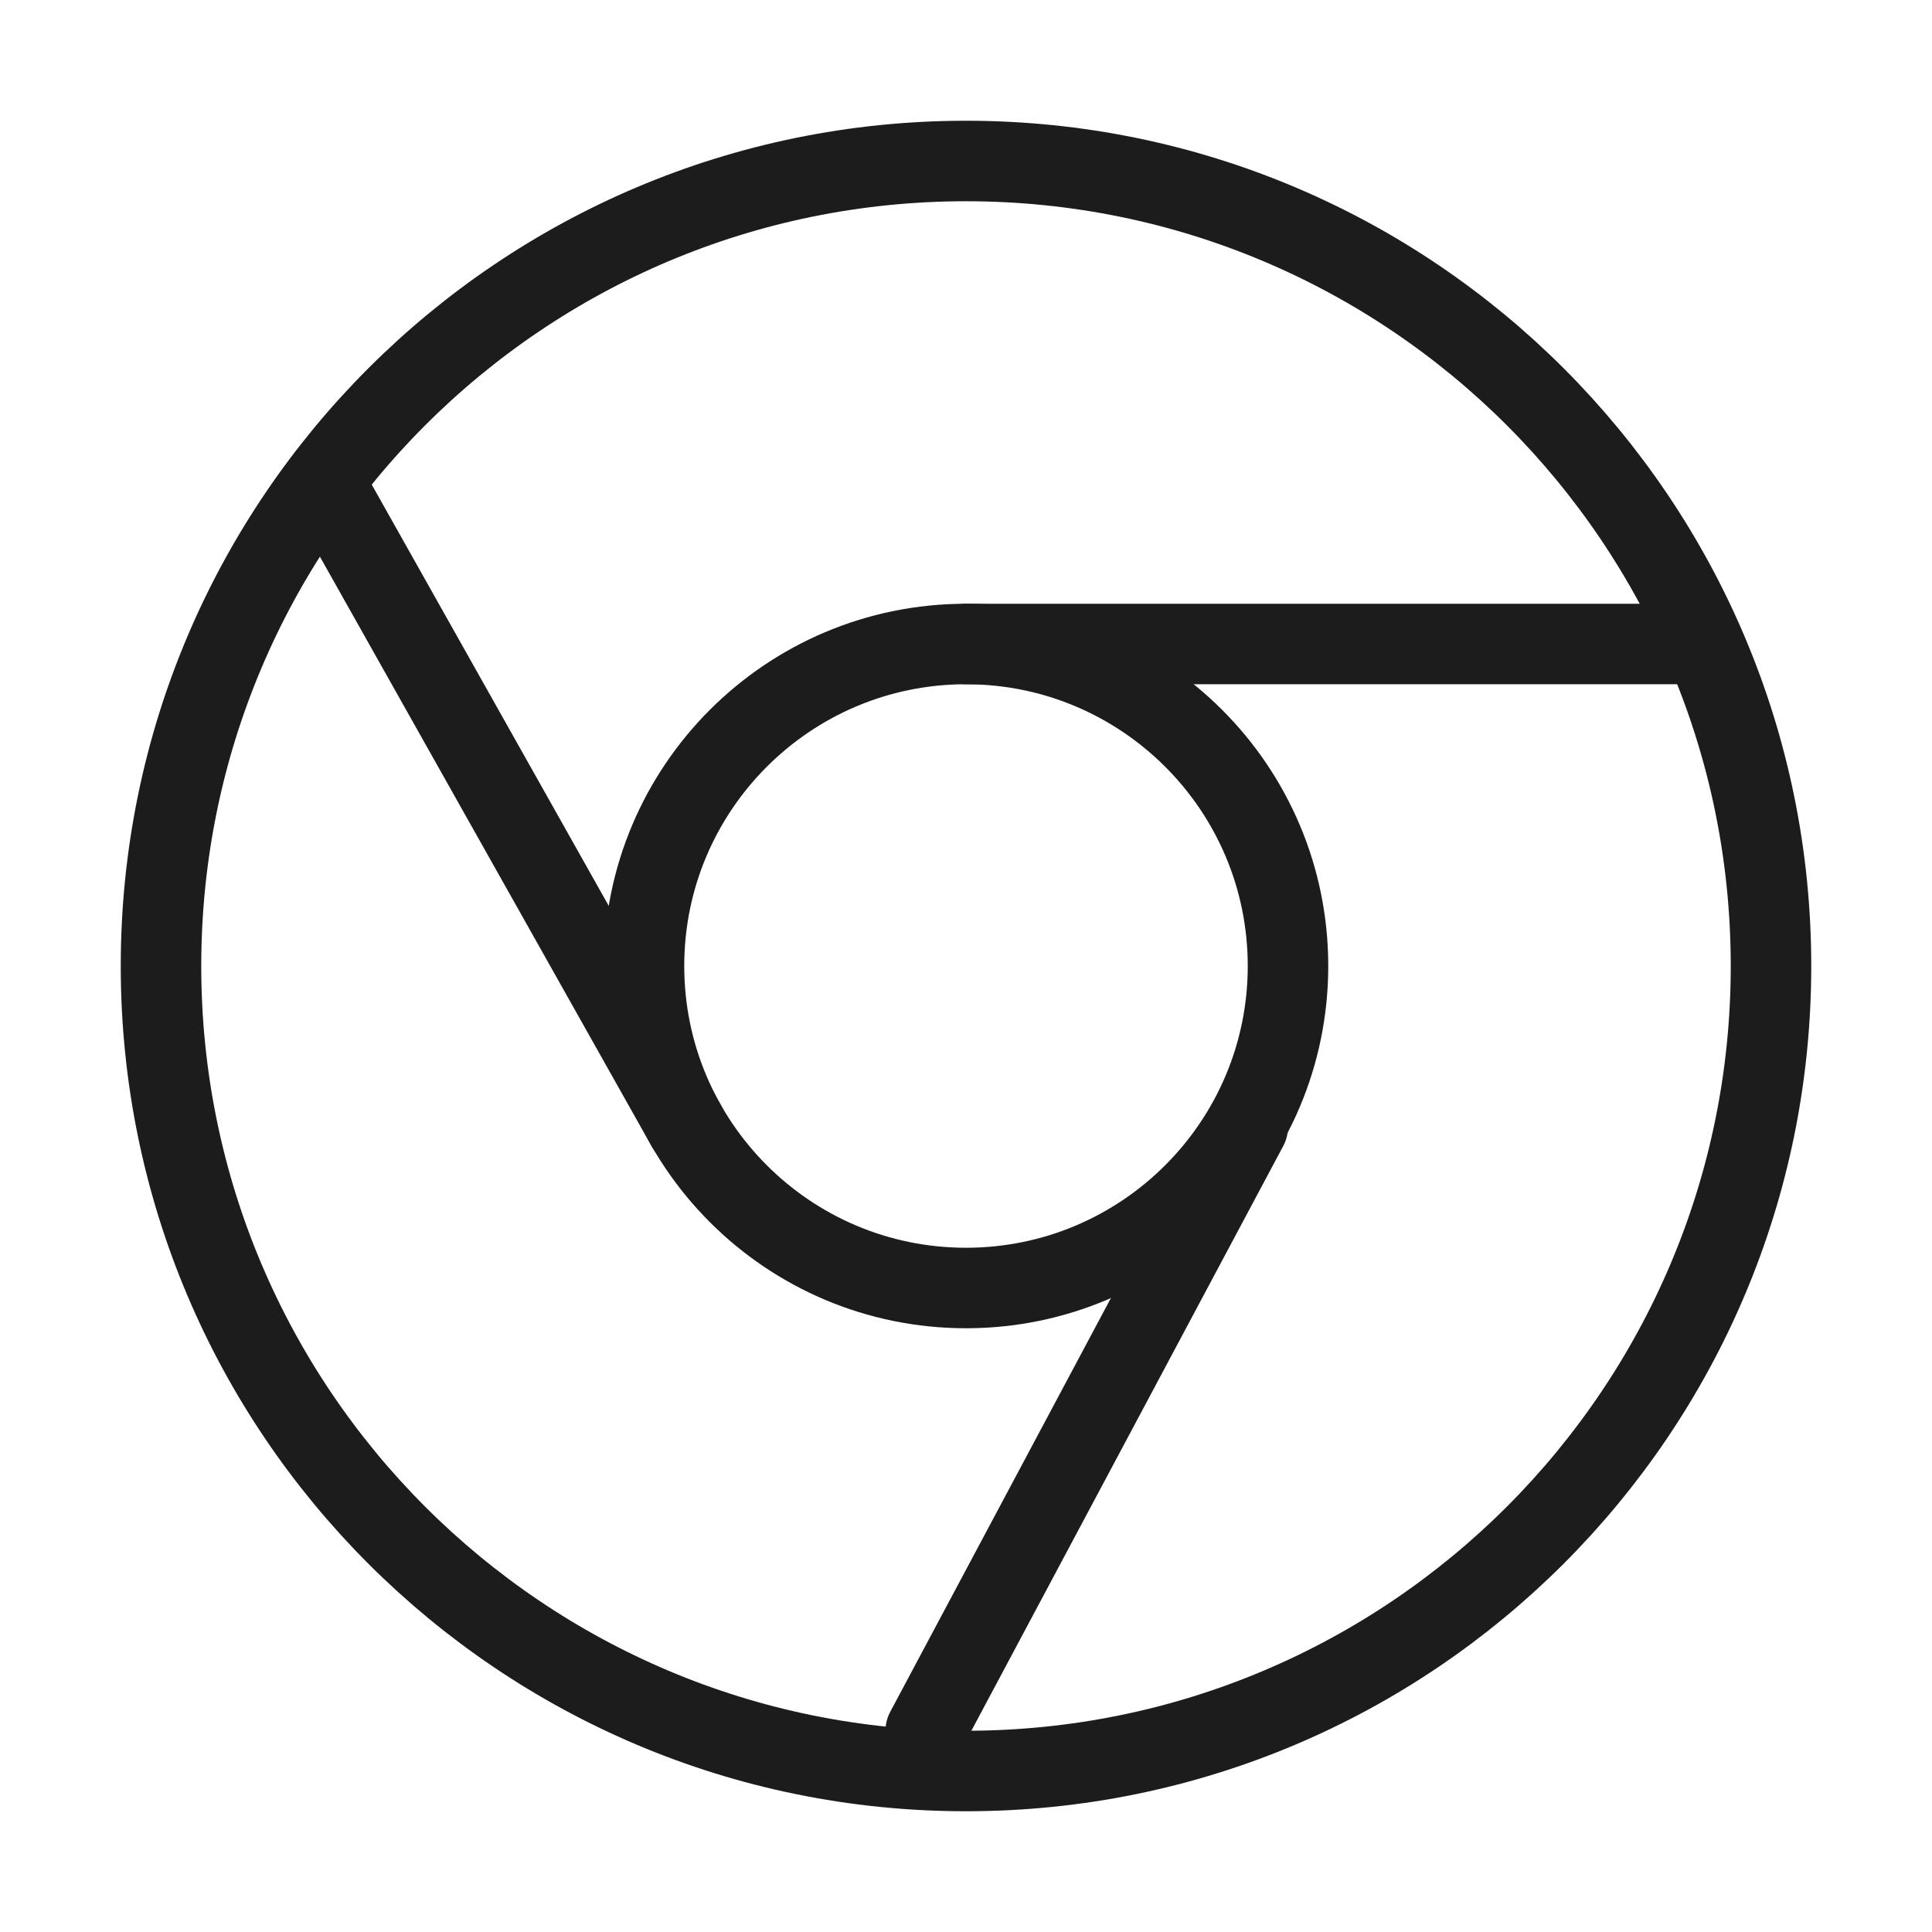 <svg width="24" height="24" viewBox="0 0 24 24" fill="none" xmlns="http://www.w3.org/2000/svg">
<path d="M12 22C17.523 22 22 17.523 22 12C22 6.477 17.523 2 12 2C6.477 2 2 6.477 2 12C2 17.523 6.477 22 12 22Z" stroke="#1B1C1B" strokeWidth="1.5"/>
<path d="M12 16C14.209 16 16 14.209 16 12C16 9.791 14.209 8 12 8C9.791 8 8 9.791 8 12C8 14.209 9.791 16 12 16Z" stroke="#1B1C1B" strokeWidth="1.5"/>
<path d="M8.534 14L4.033 6" stroke="#1B1C1B" strokeWidth="1.5" stroke-linecap="round"/>
<path d="M11.5 21.5L15.5 14" stroke="#1B1C1B" strokeWidth="1.5" stroke-linecap="round"/>
<path d="M12 8H21" stroke="#1B1C1B" strokeWidth="1.5" stroke-linecap="round"/>
</svg>
